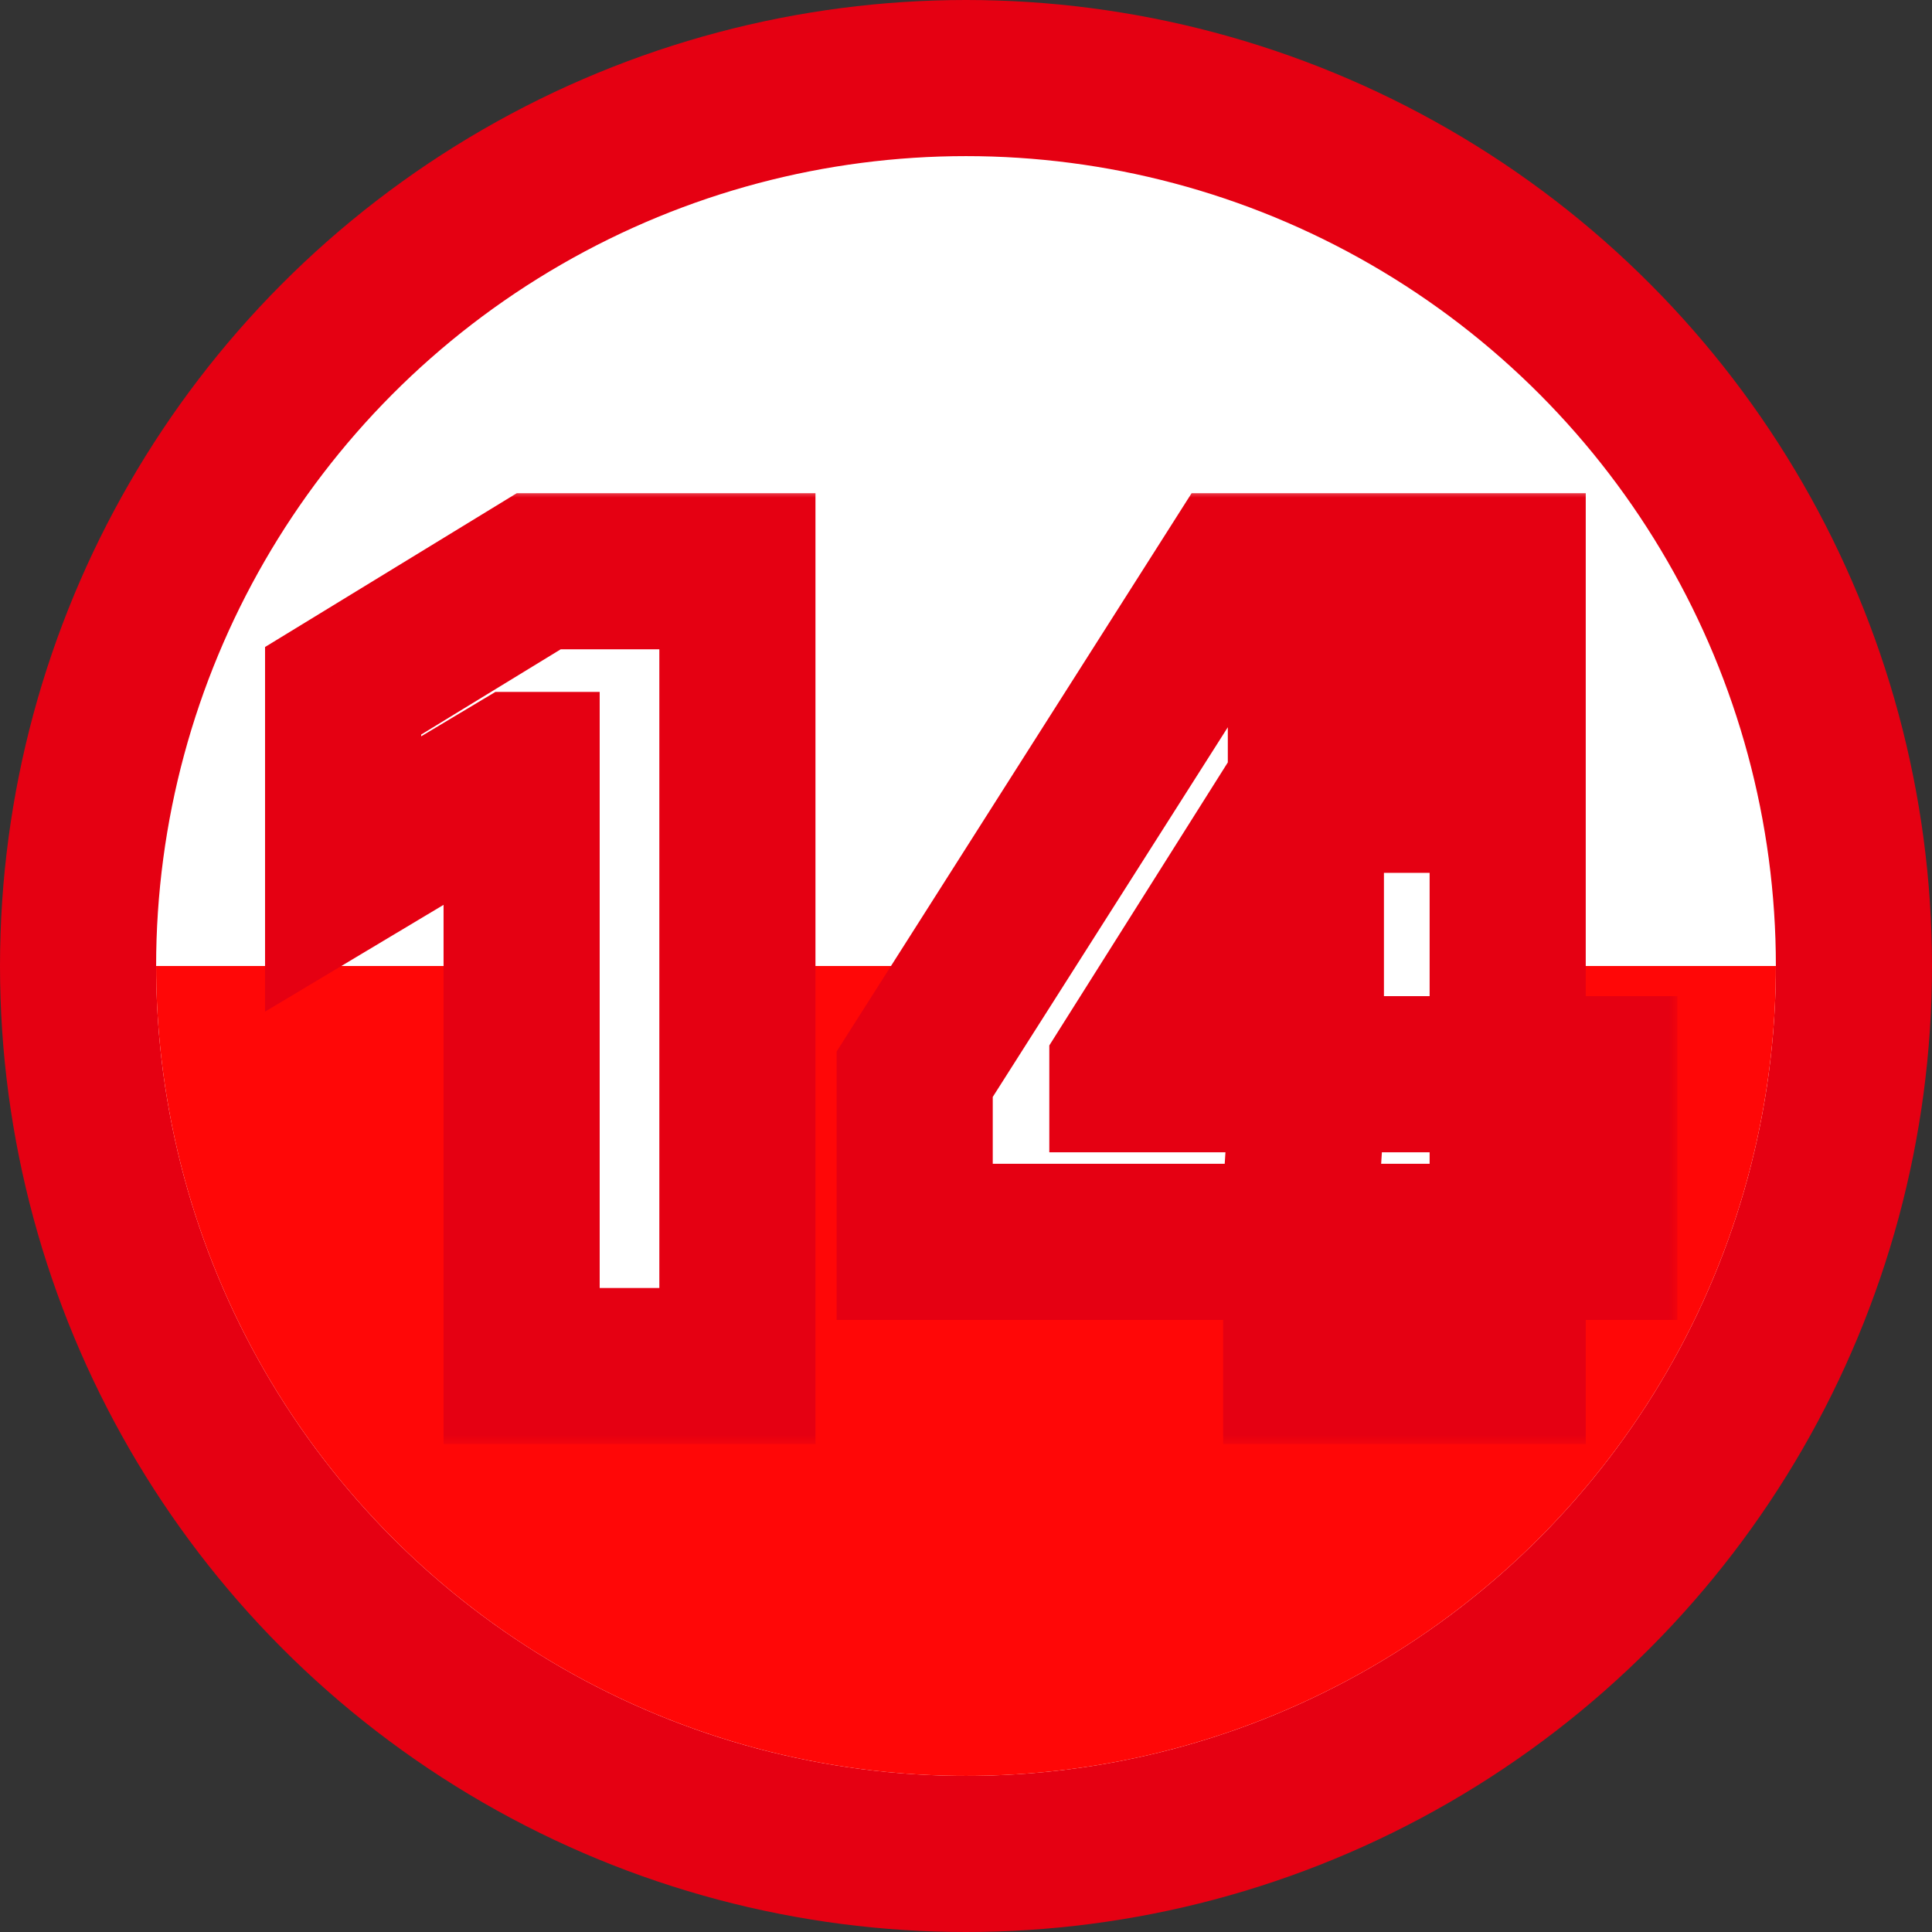 <svg width="99" height="99" viewBox="0 0 99 99" fill="none" xmlns="http://www.w3.org/2000/svg">
<rect x="0" y="0" width="99" height="99" fill="#333333" stroke="none"/>
<circle cx="49.5" cy="49.5" r="45.5" fill="white" stroke="#E50012" stroke-width="8"/>
<path d="M91 49.5C91 54.95 89.927 60.346 87.841 65.381C85.755 70.416 82.699 74.991 78.845 78.845C74.991 82.699 70.416 85.755 65.381 87.841C60.346 89.927 54.95 91 49.5 91C44.05 91 38.654 89.927 33.619 87.841C28.584 85.755 24.009 82.699 20.155 78.845C16.301 74.991 13.245 70.416 11.159 65.381C9.073 60.346 8 54.95 8 49.5L49.5 49.5H91Z" fill="#FF0707"/>
<mask id="path-3-outside-1_26_116" maskUnits="userSpaceOnUse" x="13" y="25" width="73" height="49" fill="black">
<rect fill="white" x="13" y="25" width="73" height="49"/>
<path d="M37.786 29.273V70H26.729V39.455H26.491L17.582 44.784V35.398L27.604 29.273H37.786ZM46.871 63.636V55.045L63.257 29.273H71.052V40.727H66.598L57.769 54.727V55.045H81.95V63.636H46.871ZM66.677 70V61.011L66.916 57.273V29.273H77.257V70H66.677Z"/>
</mask>
<path d="M37.786 29.273V70H26.729V39.455H26.491L17.582 44.784V35.398L27.604 29.273H37.786ZM46.871 63.636V55.045L63.257 29.273H71.052V40.727H66.598L57.769 54.727V55.045H81.95V63.636H46.871ZM66.677 70V61.011L66.916 57.273V29.273H77.257V70H66.677Z" fill="white"/>
<path d="M37.786 29.273H41.786V25.273H37.786V29.273ZM37.786 70V74H41.786V70H37.786ZM26.729 70H22.729V74H26.729V70ZM26.729 39.455H30.729V35.455H26.729V39.455ZM26.491 39.455V35.455H25.386L24.437 36.022L26.491 39.455ZM17.582 44.784H13.582V51.838L19.635 48.217L17.582 44.784ZM17.582 35.398L15.496 31.985L13.582 33.154V35.398H17.582ZM27.604 29.273V25.273H26.479L25.519 25.86L27.604 29.273ZM33.786 29.273V70H41.786V29.273H33.786ZM37.786 66H26.729V74H37.786V66ZM30.729 70V39.455H22.729V70H30.729ZM26.729 35.455H26.491V43.455H26.729V35.455ZM24.437 36.022L15.528 41.351L19.635 48.217L28.544 42.887L24.437 36.022ZM21.582 44.784V35.398H13.582V44.784H21.582ZM19.668 38.811L29.69 32.686L25.519 25.86L15.496 31.985L19.668 38.811ZM27.604 33.273H37.786V25.273H27.604V33.273ZM46.871 63.636H42.871V67.636H46.871V63.636ZM46.871 55.045L43.495 52.899L42.871 53.882V55.045H46.871ZM63.257 29.273V25.273H61.06L59.882 27.127L63.257 29.273ZM71.052 29.273H75.052V25.273H71.052V29.273ZM71.052 40.727V44.727H75.052V40.727H71.052ZM66.598 40.727V36.727H64.392L63.215 38.593L66.598 40.727ZM57.769 54.727L54.385 52.593L53.769 53.571V54.727H57.769ZM57.769 55.045H53.769V59.045H57.769V55.045ZM81.95 55.045H85.95V51.045H81.95V55.045ZM81.95 63.636V67.636H85.95V63.636H81.95ZM66.677 70H62.678V74H66.677V70ZM66.677 61.011L62.686 60.757L62.678 60.884V61.011H66.677ZM66.916 57.273L70.908 57.528L70.916 57.4V57.273H66.916ZM66.916 29.273V25.273H62.916V29.273H66.916ZM77.257 29.273H81.257V25.273H77.257V29.273ZM77.257 70V74H81.257V70H77.257ZM50.871 63.636V55.045H42.871V63.636H50.871ZM50.246 57.192L66.633 31.419L59.882 27.127L43.495 52.899L50.246 57.192ZM63.257 33.273H71.052V25.273H63.257V33.273ZM67.052 29.273V40.727H75.052V29.273H67.052ZM71.052 36.727H66.598V44.727H71.052V36.727ZM63.215 38.593L54.385 52.593L61.152 56.861L69.981 42.861L63.215 38.593ZM53.769 54.727V55.045H61.769V54.727H53.769ZM57.769 59.045H81.95V51.045H57.769V59.045ZM77.95 55.045V63.636H85.95V55.045H77.95ZM81.95 59.636H46.871V67.636H81.95V59.636ZM70.677 70V61.011H62.678V70H70.677ZM70.669 61.266L70.908 57.528L62.924 57.018L62.686 60.757L70.669 61.266ZM70.916 57.273V29.273H62.916V57.273H70.916ZM66.916 33.273H77.257V25.273H66.916V33.273ZM73.257 29.273V70H81.257V29.273H73.257ZM77.257 66H66.677V74H77.257V66Z" fill="#E50012" mask="url(#path-3-outside-1_26_116)"/>
</svg>
